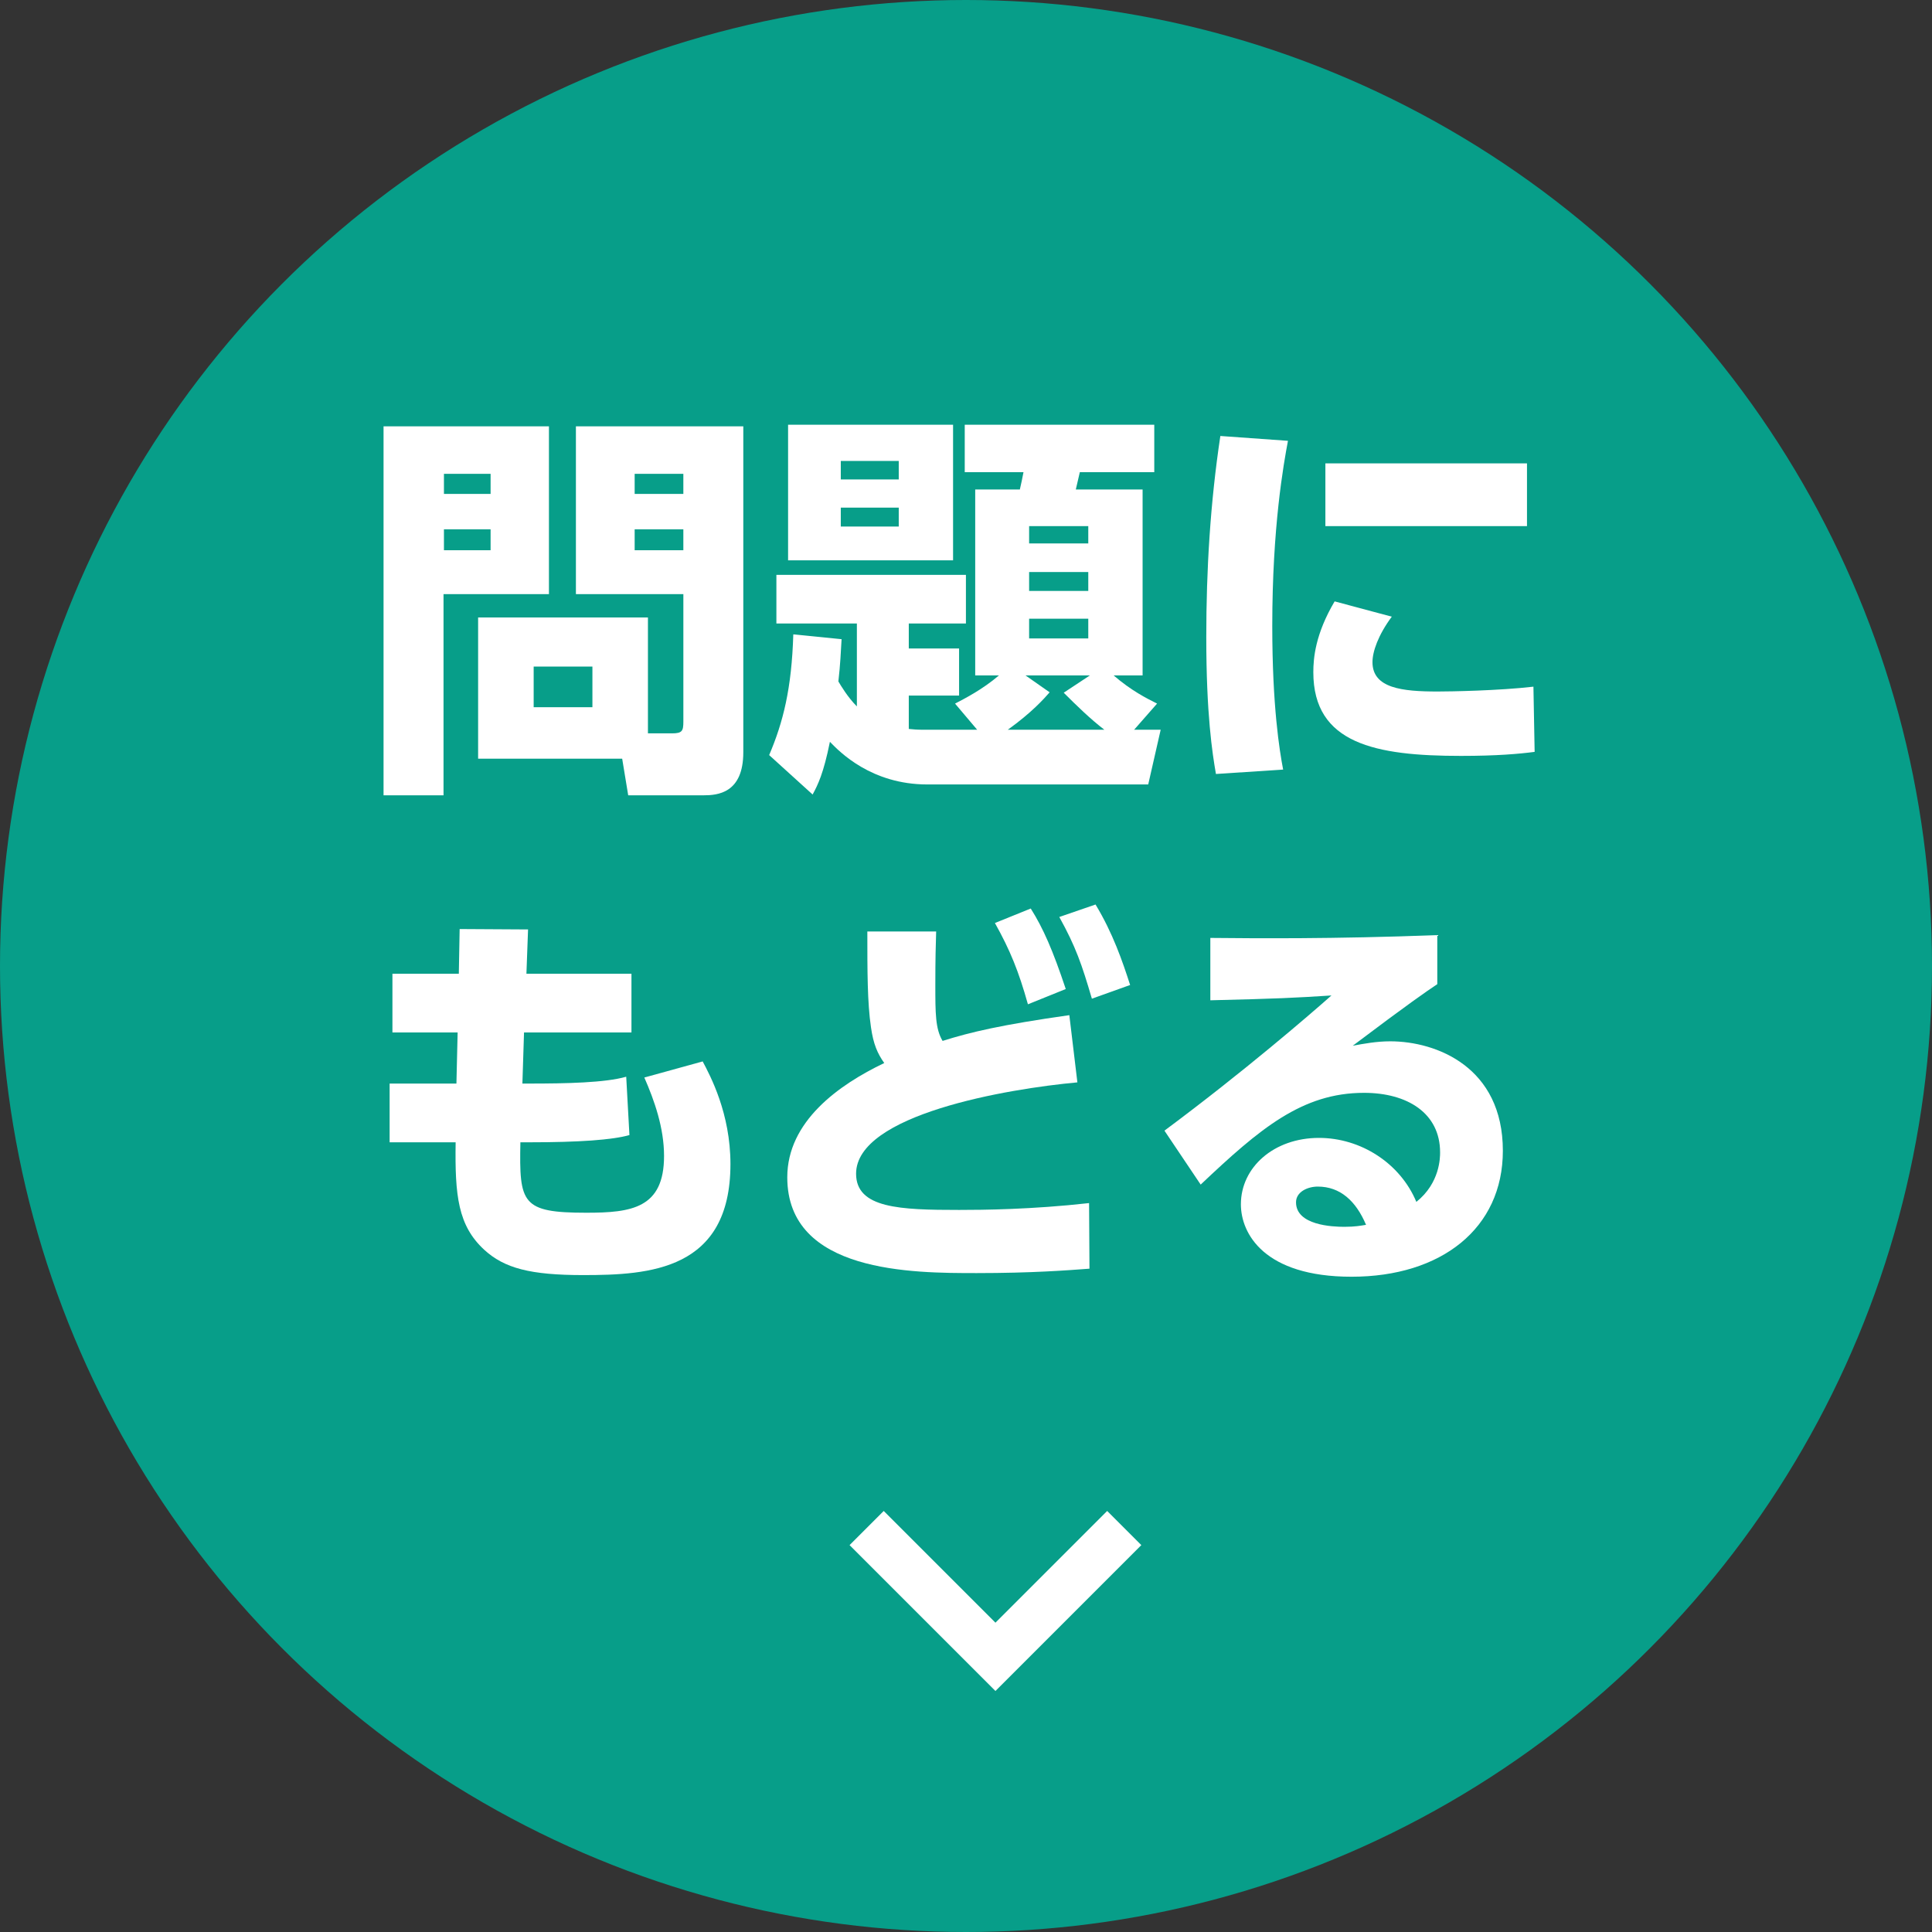 <?xml version="1.0" encoding="UTF-8"?><svg id="_イヤー_2" xmlns="http://www.w3.org/2000/svg" viewBox="0 0 120 120"><rect x="0" y="0" width="120" height="120" fill="#333333" stroke="none"/><defs><style>.cls-1{fill:none;stroke:#fff;stroke-miterlimit:10;stroke-width:3px;}.cls-2{fill:#fff;}.cls-3{fill:#079e89;}</style></defs><g id="layout"><g><circle class="cls-3" cx="60" cy="60" r="60"/><g><path class="cls-2" d="M23.824,26.48h10.272v10.422h-6.548v12.497h-3.725V26.48Zm3.75,2.949v1.25h2.898v-1.25h-2.898Zm0,3.449v1.299h2.898v-1.299h-2.898Zm12.672,12.672h1.499c.625,0,.7-.15,.7-.725v-7.924h-6.674v-10.422h10.397v20.244c0,2.55-1.6,2.675-2.475,2.675h-4.674l-.374-2.274h-8.948v-8.773h10.548v7.199Zm-7.099-4.149v2.524h3.649v-2.524h-3.649Zm6.273-11.972v1.25h3.024v-1.25h-3.024Zm0,3.449v1.299h3.024v-1.299h-3.024Z"/><path class="cls-2" d="M59.322,43.701c.625-.325,1.699-.875,2.725-1.75h-1.475v-11.547h2.773c.025-.1,.2-.9,.226-1.075h-3.649v-2.949h11.772v2.949h-4.624c-.025,.125-.225,.976-.25,1.075h4.149v11.547h-1.8c1.1,.949,2.049,1.425,2.699,1.75l-1.425,1.624h1.649l-.774,3.399h-13.722c-3.475,0-5.449-2.024-6.049-2.649-.399,1.975-.75,2.675-1.074,3.274l-2.699-2.449c.874-2.05,1.399-4.149,1.499-7.498l2.999,.299c-.05,.825-.074,1.525-.199,2.625,.149,.25,.574,.975,1.149,1.55v-5.149h-4.999v-3.023h11.772v3.023h-3.549v1.551h3.124v2.924h-3.124v2.074c.274,.025,.475,.05,.949,.05h3.299l-1.374-1.624Zm-10.373-17.321h10.248v8.423h-10.248v-8.423Zm3.274,2.249v1.15h3.6v-1.15h-3.6Zm0,2.9v1.174h3.6v-1.174h-3.6Zm12.972,11.472c-.35,.399-1.1,1.249-2.599,2.324h5.998c-.85-.649-1.725-1.499-2.524-2.3l1.625-1.074h-3.999l1.499,1.05Zm-1.274-10.322v1.075h3.674v-1.075h-3.674Zm0,2.849v1.176h3.674v-1.176h-3.674Zm0,2.9v1.225h3.674v-1.225h-3.674Z"/><path class="cls-2" d="M79.998,27.38c-.274,1.45-.975,5.349-.975,11.497,0,4.999,.45,7.748,.675,8.923l-4.174,.274c-.225-1.299-.6-3.699-.6-8.498,0-4.198,.25-8.348,.874-12.496l4.199,.3Zm6.448,10.923c-.85,1.148-1.199,2.174-1.199,2.824,0,1.624,1.85,1.824,4.049,1.824,.774,0,3.799-.051,5.948-.301l.075,4.05c-.949,.125-2.35,.25-4.574,.25-5.298,0-9.172-.75-9.172-5.198,0-.875,.125-2.375,1.324-4.399l3.549,.95Zm8.398-9.523v3.899h-12.522v-3.899h12.522Z"/><path class="cls-2" d="M39.221,60.479v3.649h-6.673l-.101,3.174h.425c2.3,0,4.725-.051,6.023-.425l.2,3.624c-1.05,.3-3.124,.449-6.198,.449h-.575c-.075,3.8,.075,4.375,4.1,4.375,2.799,0,4.823-.275,4.823-3.524,0-1.75-.6-3.449-1.225-4.874l3.624-1c.476,.9,1.725,3.225,1.725,6.373,0,6.6-5.023,6.898-9.147,6.898-3.274,0-4.898-.424-6.148-1.574-1.625-1.5-1.824-3.35-1.774-6.674h-4.1v-3.648h4.149l.075-3.174h-4.05v-3.649h4.124l.051-2.774,4.249,.025-.101,2.749h6.523Z"/><path class="cls-2" d="M66.92,67.228c-4.374,.399-13.747,1.999-13.747,5.674,0,2.149,2.725,2.249,6.398,2.249,1.475,0,4.499-.025,8.073-.425l.025,4.074c-1.35,.101-3.574,.274-6.999,.274-3.974,0-11.771,0-11.771-5.948,0-3.474,3.199-5.749,6.023-7.099-.425-.6-.675-1.174-.825-2.224-.225-1.524-.225-3.475-.225-5.948h4.274c-.025,.899-.051,1.6-.051,3.324,0,1.749,0,2.724,.45,3.474,1.75-.55,3.649-1,7.873-1.6l.5,4.174Zm-2.899-10.798c.774,1.225,1.375,2.6,2.175,5l-2.35,.949c-.575-2.05-1.1-3.35-2.05-5.049l2.225-.9Zm4.024-.25c1.074,1.775,1.674,3.525,2.149,5l-2.375,.85c-.625-2.125-.999-3.225-2.024-5.074l2.25-.775Z"/><path class="cls-2" d="M89.271,61.129c-.675,.45-1.8,1.225-5.249,3.824,.675-.125,1.475-.275,2.325-.275,2.874,0,6.998,1.6,6.998,6.799,0,4.824-3.824,7.823-9.398,7.823-5.423,0-6.873-2.675-6.873-4.499,0-2.299,2.05-4.124,4.849-4.124,2.6,0,5.049,1.575,6.049,3.974,1.475-1.174,1.475-2.773,1.475-3.074,0-2.449-2.05-3.699-4.724-3.699-3.85,0-6.474,2.225-10.147,5.699l-2.25-3.35c4.975-3.699,9.048-7.223,10.373-8.397-2.3,.149-3.35,.2-7.523,.3v-3.874c2.749,.024,7.548,.075,14.097-.175v3.049Zm-7.423,12.572c-.625,0-1.35,.324-1.35,.975,0,1.425,2.249,1.524,2.999,1.524,.675,0,1.05-.075,1.35-.124-.625-1.476-1.6-2.375-2.999-2.375Z"/></g><polyline class="cls-1" points="69.829 94.909 61.829 102.909 53.829 94.909"/></g></g></svg>